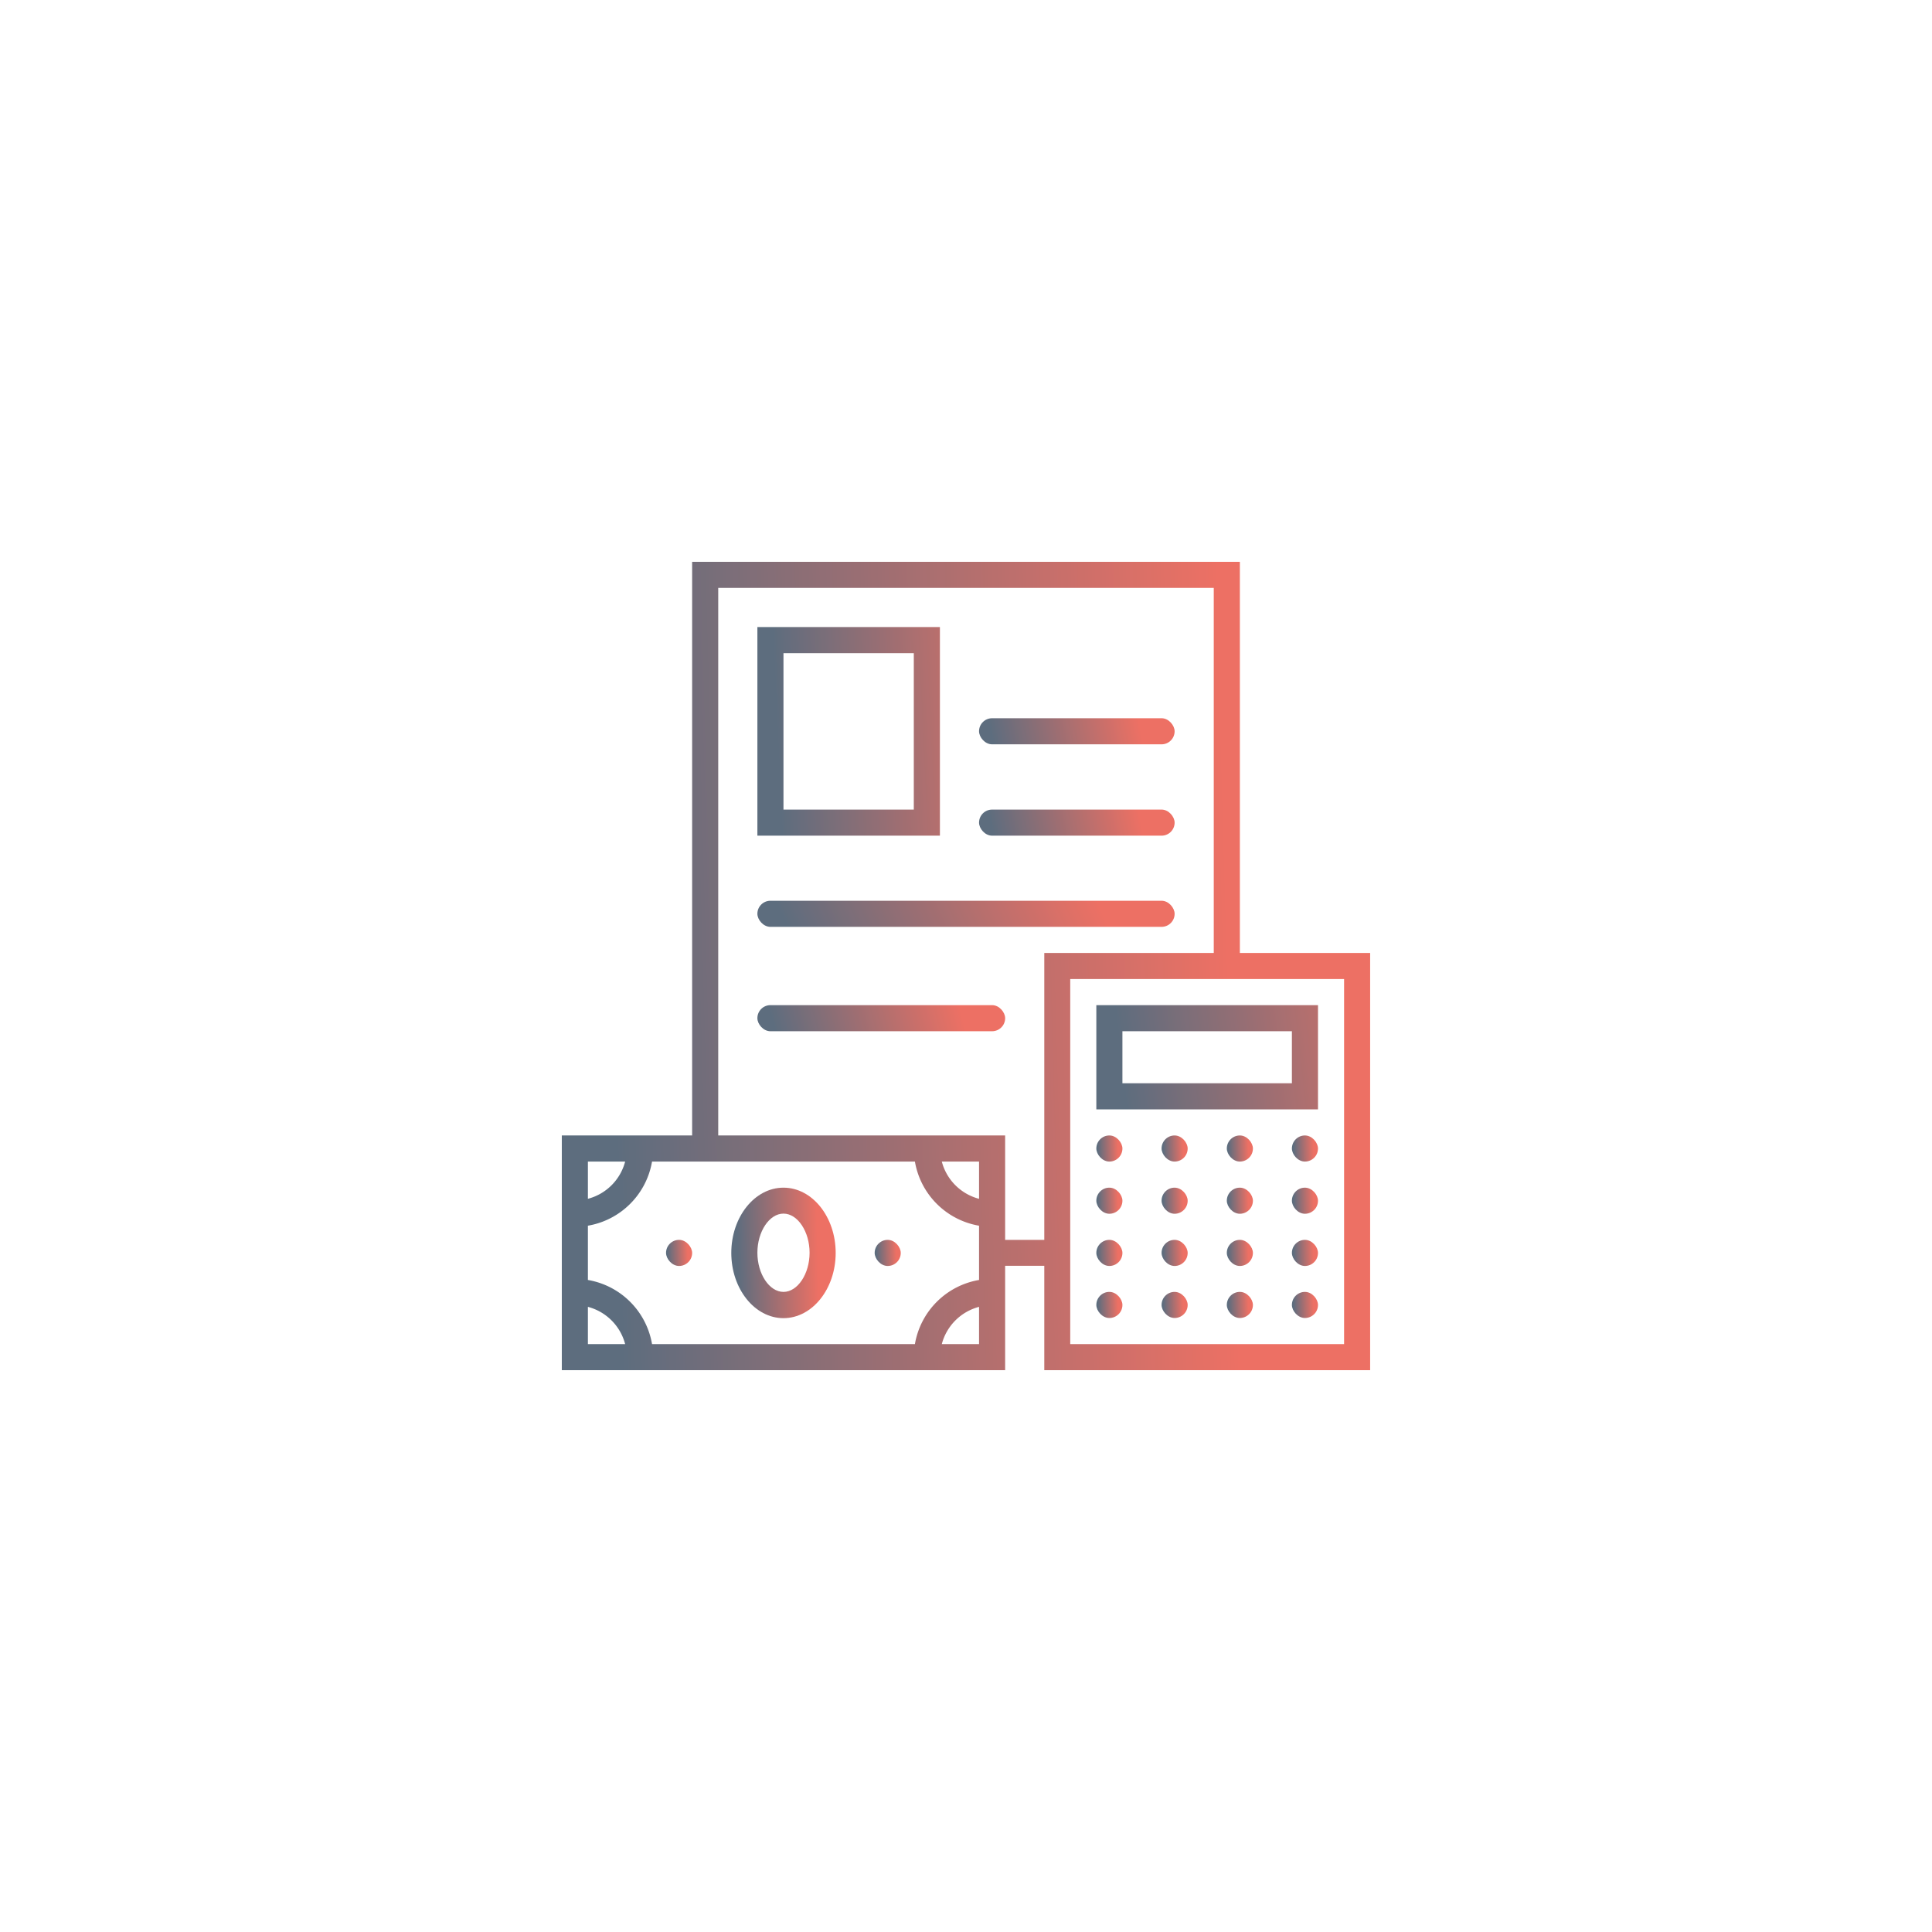 <svg xmlns="http://www.w3.org/2000/svg" xmlns:xlink="http://www.w3.org/1999/xlink" viewBox="0 0 154.75 154.75"><defs><style>.a{opacity:0.8;}.b{fill:url(#a);}.c{filter:url(#by);}.d{filter:url(#bv);}.e{filter:url(#bs);}.f{filter:url(#bp);}.g{filter:url(#bm);}.h{filter:url(#bj);}.i{filter:url(#bg);}.j{filter:url(#bd);}.k{filter:url(#ba);}.l{filter:url(#ax);}.m{filter:url(#au);}.n{filter:url(#ar);}.o{filter:url(#ao);}.p{filter:url(#al);}.q{filter:url(#ai);}.r{filter:url(#af);}.s{filter:url(#ac);}.t{filter:url(#z);}.u{filter:url(#w);}.v{filter:url(#t);}.w{filter:url(#q);}.x{filter:url(#n);}.y{filter:url(#k);}.z{filter:url(#h);}.aa{filter:url(#e);}.ab{filter:url(#b);}</style><linearGradient id="a" x1="0.061" y1="0.703" x2="0.832" y2="0.681" gradientUnits="objectBoundingBox"><stop offset="0" stop-color="#34495e"/><stop offset="1" stop-color="#e84c3d"/></linearGradient><filter id="b" x="13.575" y="50.13" width="98.361" height="100.452" filterUnits="userSpaceOnUse"><feOffset dx="15" dy="20" input="SourceAlpha"/><feGaussianBlur stdDeviation="15" result="c"/><feFlood flood-opacity="0.161"/><feComposite operator="in" in2="c"/><feComposite in="SourceGraphic"/></filter><filter id="e" x="8.349" y="54.311" width="92.09" height="92.09" filterUnits="userSpaceOnUse"><feOffset dx="15" dy="20" input="SourceAlpha"/><feGaussianBlur stdDeviation="15" result="f"/><feFlood flood-opacity="0.161"/><feComposite operator="in" in2="f"/><feComposite in="SourceGraphic"/></filter><filter id="h" x="25.059" y="54.311" width="92.09" height="92.09" filterUnits="userSpaceOnUse"><feOffset dx="15" dy="20" input="SourceAlpha"/><feGaussianBlur stdDeviation="15" result="i"/><feFlood flood-opacity="0.161"/><feComposite operator="in" in2="i"/><feComposite in="SourceGraphic"/></filter><filter id="k" x="0" y="0" width="154.75" height="154.75" filterUnits="userSpaceOnUse"><feOffset dx="15" dy="20" input="SourceAlpha"/><feGaussianBlur stdDeviation="15" result="l"/><feFlood flood-opacity="0.161"/><feComposite operator="in" in2="l"/><feComposite in="SourceGraphic"/></filter><filter id="n" x="42.814" y="35.51" width="107.755" height="98.349" filterUnits="userSpaceOnUse"><feOffset dx="15" dy="20" input="SourceAlpha"/><feGaussianBlur stdDeviation="15" result="o"/><feFlood flood-opacity="0.161"/><feComposite operator="in" in2="o"/><feComposite in="SourceGraphic"/></filter><filter id="q" x="42.814" y="45.949" width="92.09" height="92.09" filterUnits="userSpaceOnUse"><feOffset dx="15" dy="20" input="SourceAlpha"/><feGaussianBlur stdDeviation="15" result="r"/><feFlood flood-opacity="0.161"/><feComposite operator="in" in2="r"/><feComposite in="SourceGraphic"/></filter><filter id="t" x="48.04" y="45.949" width="92.09" height="92.09" filterUnits="userSpaceOnUse"><feOffset dx="15" dy="20" input="SourceAlpha"/><feGaussianBlur stdDeviation="15" result="u"/><feFlood flood-opacity="0.161"/><feComposite operator="in" in2="u"/><feComposite in="SourceGraphic"/></filter><filter id="w" x="53.266" y="45.949" width="92.09" height="92.09" filterUnits="userSpaceOnUse"><feOffset dx="15" dy="20" input="SourceAlpha"/><feGaussianBlur stdDeviation="15" result="x"/><feFlood flood-opacity="0.161"/><feComposite operator="in" in2="x"/><feComposite in="SourceGraphic"/></filter><filter id="z" x="58.479" y="45.949" width="92.09" height="92.09" filterUnits="userSpaceOnUse"><feOffset dx="15" dy="20" input="SourceAlpha"/><feGaussianBlur stdDeviation="15" result="aa"/><feFlood flood-opacity="0.161"/><feComposite operator="in" in2="aa"/><feComposite in="SourceGraphic"/></filter><filter id="ac" x="42.814" y="50.13" width="92.09" height="92.09" filterUnits="userSpaceOnUse"><feOffset dx="15" dy="20" input="SourceAlpha"/><feGaussianBlur stdDeviation="15" result="ad"/><feFlood flood-opacity="0.161"/><feComposite operator="in" in2="ad"/><feComposite in="SourceGraphic"/></filter><filter id="af" x="48.04" y="50.13" width="92.09" height="92.09" filterUnits="userSpaceOnUse"><feOffset dx="15" dy="20" input="SourceAlpha"/><feGaussianBlur stdDeviation="15" result="ag"/><feFlood flood-opacity="0.161"/><feComposite operator="in" in2="ag"/><feComposite in="SourceGraphic"/></filter><filter id="ai" x="53.266" y="50.13" width="92.09" height="92.09" filterUnits="userSpaceOnUse"><feOffset dx="15" dy="20" input="SourceAlpha"/><feGaussianBlur stdDeviation="15" result="aj"/><feFlood flood-opacity="0.161"/><feComposite operator="in" in2="aj"/><feComposite in="SourceGraphic"/></filter><filter id="al" x="58.479" y="50.13" width="92.09" height="92.09" filterUnits="userSpaceOnUse"><feOffset dx="15" dy="20" input="SourceAlpha"/><feGaussianBlur stdDeviation="15" result="am"/><feFlood flood-opacity="0.161"/><feComposite operator="in" in2="am"/><feComposite in="SourceGraphic"/></filter><filter id="ao" x="42.814" y="54.311" width="92.09" height="92.09" filterUnits="userSpaceOnUse"><feOffset dx="15" dy="20" input="SourceAlpha"/><feGaussianBlur stdDeviation="15" result="ap"/><feFlood flood-opacity="0.161"/><feComposite operator="in" in2="ap"/><feComposite in="SourceGraphic"/></filter><filter id="ar" x="48.04" y="54.311" width="92.09" height="92.09" filterUnits="userSpaceOnUse"><feOffset dx="15" dy="20" input="SourceAlpha"/><feGaussianBlur stdDeviation="15" result="as"/><feFlood flood-opacity="0.161"/><feComposite operator="in" in2="as"/><feComposite in="SourceGraphic"/></filter><filter id="au" x="53.266" y="54.311" width="92.09" height="92.09" filterUnits="userSpaceOnUse"><feOffset dx="15" dy="20" input="SourceAlpha"/><feGaussianBlur stdDeviation="15" result="av"/><feFlood flood-opacity="0.161"/><feComposite operator="in" in2="av"/><feComposite in="SourceGraphic"/></filter><filter id="ax" x="58.479" y="54.311" width="92.09" height="92.09" filterUnits="userSpaceOnUse"><feOffset dx="15" dy="20" input="SourceAlpha"/><feGaussianBlur stdDeviation="15" result="ay"/><feFlood flood-opacity="0.161"/><feComposite operator="in" in2="ay"/><feComposite in="SourceGraphic"/></filter><filter id="ba" x="42.814" y="58.479" width="92.09" height="92.09" filterUnits="userSpaceOnUse"><feOffset dx="15" dy="20" input="SourceAlpha"/><feGaussianBlur stdDeviation="15" result="bb"/><feFlood flood-opacity="0.161"/><feComposite operator="in" in2="bb"/><feComposite in="SourceGraphic"/></filter><filter id="bd" x="48.04" y="58.479" width="92.09" height="92.09" filterUnits="userSpaceOnUse"><feOffset dx="15" dy="20" input="SourceAlpha"/><feGaussianBlur stdDeviation="15" result="be"/><feFlood flood-opacity="0.161"/><feComposite operator="in" in2="be"/><feComposite in="SourceGraphic"/></filter><filter id="bg" x="53.266" y="58.479" width="92.09" height="92.09" filterUnits="userSpaceOnUse"><feOffset dx="15" dy="20" input="SourceAlpha"/><feGaussianBlur stdDeviation="15" result="bh"/><feFlood flood-opacity="0.161"/><feComposite operator="in" in2="bh"/><feComposite in="SourceGraphic"/></filter><filter id="bj" x="58.479" y="58.479" width="92.09" height="92.09" filterUnits="userSpaceOnUse"><feOffset dx="15" dy="20" input="SourceAlpha"/><feGaussianBlur stdDeviation="15" result="bk"/><feFlood flood-opacity="0.161"/><feComposite operator="in" in2="bk"/><feComposite in="SourceGraphic"/></filter><filter id="bm" x="15.665" y="5.226" width="104.62" height="106.71" filterUnits="userSpaceOnUse"><feOffset dx="15" dy="20" input="SourceAlpha"/><feGaussianBlur stdDeviation="15" result="bn"/><feFlood flood-opacity="0.161"/><feComposite operator="in" in2="bn"/><feComposite in="SourceGraphic"/></filter><filter id="bp" x="33.42" y="12.529" width="105.665" height="92.09" filterUnits="userSpaceOnUse"><feOffset dx="15" dy="20" input="SourceAlpha"/><feGaussianBlur stdDeviation="15" result="bq"/><feFlood flood-opacity="0.161"/><feComposite operator="in" in2="bq"/><feComposite in="SourceGraphic"/></filter><filter id="bs" x="33.42" y="19.846" width="105.665" height="92.09" filterUnits="userSpaceOnUse"><feOffset dx="15" dy="20" input="SourceAlpha"/><feGaussianBlur stdDeviation="15" result="bt"/><feFlood flood-opacity="0.161"/><feComposite operator="in" in2="bt"/><feComposite in="SourceGraphic"/></filter><filter id="bv" x="15.665" y="27.149" width="123.42" height="92.09" filterUnits="userSpaceOnUse"><feOffset dx="15" dy="20" input="SourceAlpha"/><feGaussianBlur stdDeviation="15" result="bw"/><feFlood flood-opacity="0.161"/><feComposite operator="in" in2="bw"/><feComposite in="SourceGraphic"/></filter><filter id="by" x="15.665" y="35.51" width="109.846" height="92.09" filterUnits="userSpaceOnUse"><feOffset dx="15" dy="20" input="SourceAlpha"/><feGaussianBlur stdDeviation="15" result="bz"/><feFlood flood-opacity="0.161"/><feComposite operator="in" in2="bz"/><feComposite in="SourceGraphic"/></filter></defs><g class="a" transform="translate(30 25)"><g transform="translate(13.575 50.13)"><g class="ab" transform="matrix(1, 0, 0, 1, -43.57, -75.13)"><path class="b" d="M110.681,393.3c-2.307,0-4.181,2.345-4.181,5.226s1.874,5.226,4.181,5.226,4.181-2.345,4.181-5.226S112.988,393.3,110.681,393.3Zm0,8.349c-1.134,0-2.09-1.44-2.09-3.136s.956-3.135,2.09-3.135,2.09,1.44,2.09,3.135S111.815,401.649,110.681,401.649Z" transform="translate(-62.93 -318.17)"/></g></g><g transform="translate(8.349 54.311)"><g class="aa" transform="matrix(1, 0, 0, 1, -38.35, -79.31)"><rect class="b" width="2.09" height="2.09" rx="1.045" transform="translate(38.35 79.31)"/></g></g><g transform="translate(25.059 54.311)"><g class="z" transform="matrix(1, 0, 0, 1, -55.06, -79.31)"><rect class="b" width="2.09" height="2.09" rx="1.045" transform="translate(55.06 79.31)"/></g></g><g class="y" transform="matrix(1, 0, 0, 1, -30, -25)"><path class="b" d="M54.311,31.33V0H10.439V45.949H0v18.8H35.51V56.388h3.136V64.75h26.1V31.33ZM2.09,48.04H5.073A4.179,4.179,0,0,1,2.09,51.022Zm0,14.62V59.677a4.179,4.179,0,0,1,2.983,2.983Zm31.33,0H30.437a4.179,4.179,0,0,1,2.983-2.983Zm0-5.137a6.285,6.285,0,0,0-5.137,5.137H7.227A6.285,6.285,0,0,0,2.09,57.523V53.176A6.285,6.285,0,0,0,7.227,48.04H28.283a6.285,6.285,0,0,0,5.137,5.137v4.346Zm0-6.5a4.179,4.179,0,0,1-2.983-2.983H33.42Zm5.226,3.288H35.51V45.949H12.529V2.09H52.22V31.33H38.646Zm24.013,8.349H40.724V33.42H62.659Z" transform="translate(30 25)"/></g><g transform="translate(42.814 35.51)"><g class="x" transform="matrix(1, 0, 0, 1, -72.81, -60.51)"><path class="b" d="M335.9,278.6v8.349h17.755V278.6Zm15.665,6.258H337.99V280.69h13.575Z" transform="translate(-263.09 -218.09)"/></g></g><g transform="translate(42.814 45.949)"><g class="w" transform="matrix(1, 0, 0, 1, -72.81, -70.95)"><rect class="b" width="2.09" height="2.09" rx="1.045" transform="translate(72.81 70.95)"/></g></g><g transform="translate(48.04 45.949)"><g class="v" transform="matrix(1, 0, 0, 1, -78.04, -70.95)"><rect class="b" width="2.09" height="2.09" rx="1.045" transform="translate(78.04 70.95)"/></g></g><g transform="translate(53.266 45.949)"><g class="u" transform="matrix(1, 0, 0, 1, -83.27, -70.95)"><rect class="b" width="2.09" height="2.09" rx="1.045" transform="translate(83.27 70.95)"/></g></g><g transform="translate(58.479 45.949)"><g class="t" transform="matrix(1, 0, 0, 1, -88.48, -70.95)"><rect class="b" width="2.09" height="2.09" rx="1.045" transform="translate(88.48 70.95)"/></g></g><g transform="translate(42.814 50.13)"><g class="s" transform="matrix(1, 0, 0, 1, -72.81, -75.13)"><rect class="b" width="2.09" height="2.09" rx="1.045" transform="translate(72.81 75.13)"/></g></g><g transform="translate(48.04 50.13)"><g class="r" transform="matrix(1, 0, 0, 1, -78.04, -75.13)"><rect class="b" width="2.09" height="2.09" rx="1.045" transform="translate(78.04 75.13)"/></g></g><g transform="translate(53.266 50.13)"><g class="q" transform="matrix(1, 0, 0, 1, -83.27, -75.13)"><rect class="b" width="2.09" height="2.09" rx="1.045" transform="translate(83.27 75.13)"/></g></g><g transform="translate(58.479 50.13)"><g class="p" transform="matrix(1, 0, 0, 1, -88.48, -75.13)"><rect class="b" width="2.09" height="2.09" rx="1.045" transform="translate(88.48 75.13)"/></g></g><g transform="translate(42.814 54.311)"><g class="o" transform="matrix(1, 0, 0, 1, -72.81, -79.31)"><rect class="b" width="2.09" height="2.09" rx="1.045" transform="translate(72.81 79.31)"/></g></g><g transform="translate(48.04 54.311)"><g class="n" transform="matrix(1, 0, 0, 1, -78.04, -79.31)"><rect class="b" width="2.09" height="2.09" rx="1.045" transform="translate(78.04 79.31)"/></g></g><g transform="translate(53.266 54.311)"><g class="m" transform="matrix(1, 0, 0, 1, -83.27, -79.31)"><rect class="b" width="2.09" height="2.09" rx="1.045" transform="translate(83.27 79.31)"/></g></g><g transform="translate(58.479 54.311)"><g class="l" transform="matrix(1, 0, 0, 1, -88.48, -79.31)"><rect class="b" width="2.09" height="2.09" rx="1.045" transform="translate(88.48 79.31)"/></g></g><g transform="translate(42.814 58.479)"><g class="k" transform="matrix(1, 0, 0, 1, -72.81, -83.48)"><rect class="b" width="2.09" height="2.09" rx="1.045" transform="translate(72.81 83.48)"/></g></g><g transform="translate(48.04 58.479)"><g class="j" transform="matrix(1, 0, 0, 1, -78.04, -83.48)"><rect class="b" width="2.09" height="2.09" rx="1.045" transform="translate(78.04 83.48)"/></g></g><g transform="translate(53.266 58.479)"><g class="i" transform="matrix(1, 0, 0, 1, -83.27, -83.48)"><rect class="b" width="2.09" height="2.09" rx="1.045" transform="translate(83.27 83.48)"/></g></g><g transform="translate(58.479 58.479)"><g class="h" transform="matrix(1, 0, 0, 1, -88.48, -83.48)"><rect class="b" width="2.09" height="2.09" rx="1.045" transform="translate(88.48 83.48)"/></g></g><g transform="translate(15.665 5.226)"><g class="g" transform="matrix(1, 0, 0, 1, -45.66, -30.23)"><path class="b" d="M122.9,41V57.71h14.62V41Zm12.529,14.62H124.99V43.09h10.439Z" transform="translate(-77.24 -10.77)"/></g></g><g transform="translate(33.42 12.529)"><g class="f" transform="matrix(1, 0, 0, 1, -63.42, -37.53)"><rect class="b" width="15.665" height="2.09" rx="1.045" transform="translate(63.42 37.53)"/></g></g><g transform="translate(33.42 19.846)"><g class="e" transform="matrix(1, 0, 0, 1, -63.42, -44.85)"><rect class="b" width="15.665" height="2.09" rx="1.045" transform="translate(63.42 44.85)"/></g></g><g transform="translate(15.665 27.149)"><g class="d" transform="matrix(1, 0, 0, 1, -45.66, -52.15)"><rect class="b" width="33.42" height="2.09" rx="1.045" transform="translate(45.66 52.15)"/></g></g><g transform="translate(15.665 35.51)"><g class="c" transform="matrix(1, 0, 0, 1, -45.66, -60.51)"><rect class="b" width="19.846" height="2.09" rx="1.045" transform="translate(45.66 60.51)"/></g></g></g></svg>
